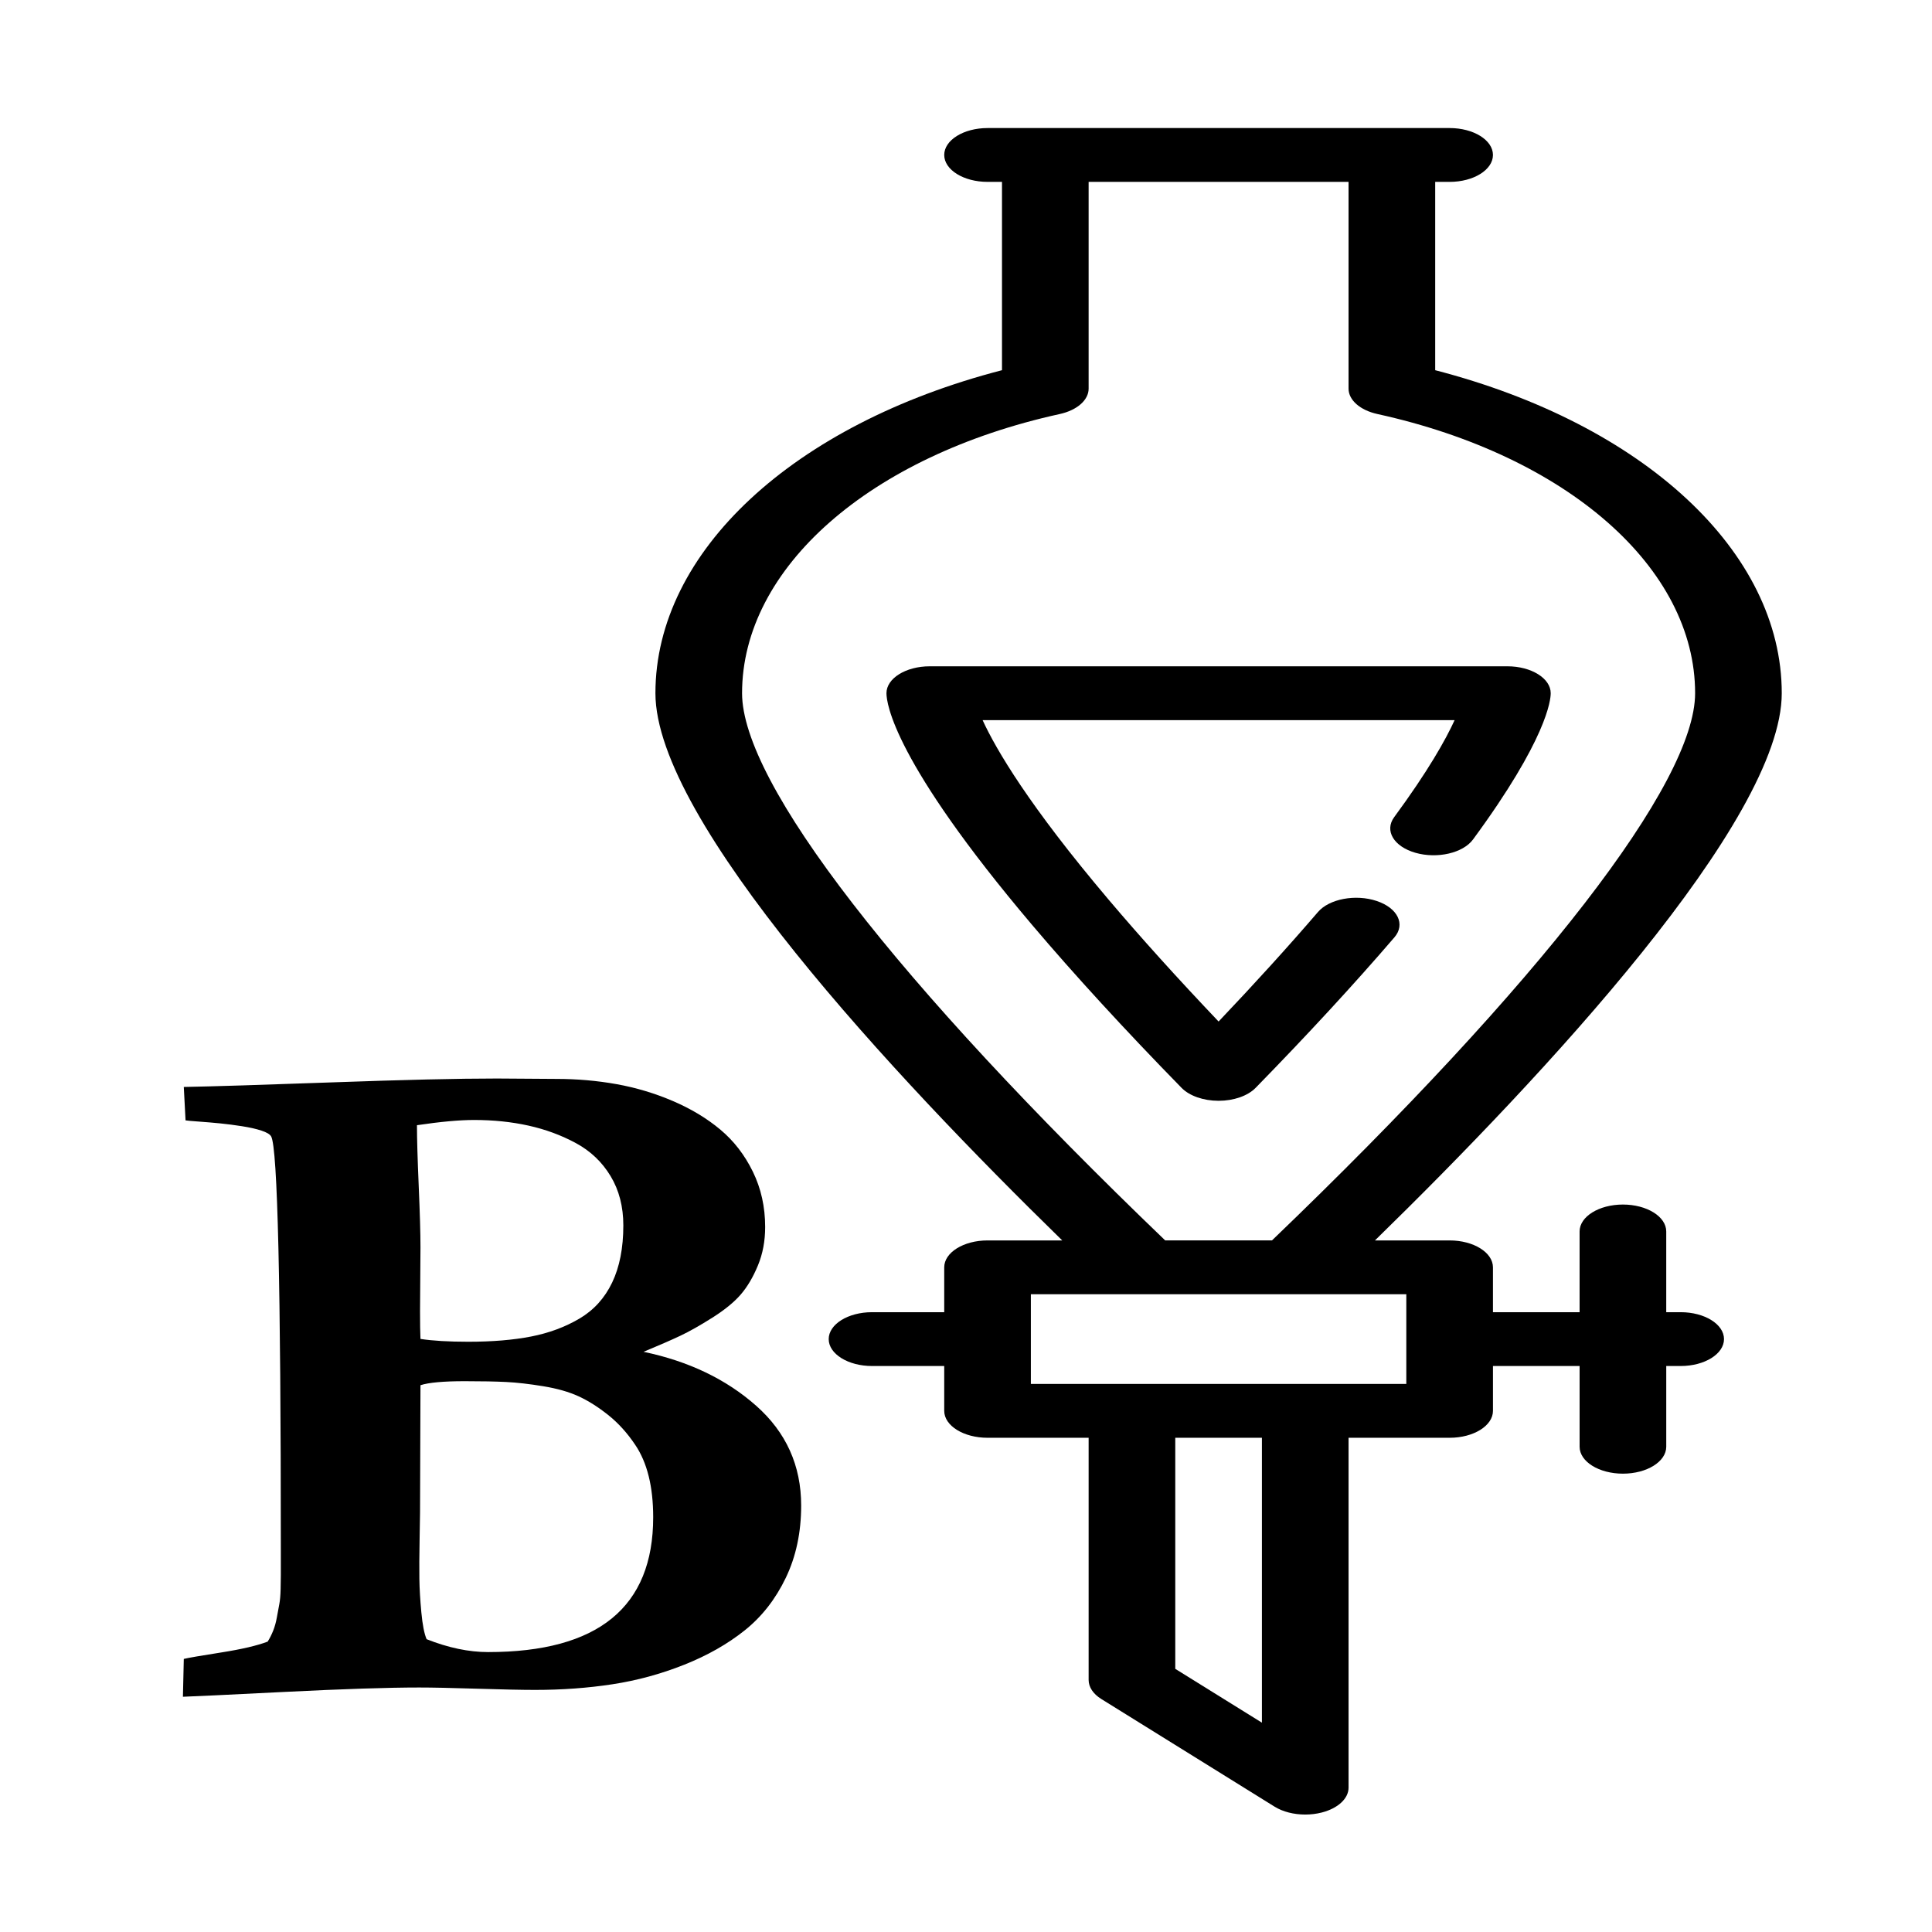 <?xml version="1.0" encoding="UTF-8" standalone="no"?>
<svg
   xmlns:dc="http://purl.org/dc/elements/1.1/"
   xmlns:cc="http://creativecommons.org/ns#"
   xmlns:rdf="http://www.w3.org/1999/02/22-rdf-syntax-ns#"
   xmlns:svg="http://www.w3.org/2000/svg"
   xmlns="http://www.w3.org/2000/svg"
   xmlns:sodipodi="http://sodipodi.sourceforge.net/DTD/sodipodi-0.dtd"
   xmlns:inkscape="http://www.inkscape.org/namespaces/inkscape"
   version="1.0"
   width="1000pt"
   height="1000pt"
   viewBox="0 0 1000 1000"
   preserveAspectRatio="xMidYMid meet"
   id="svg163924"
   inkscape:version="0.91 r13725"
   sodipodi:docname="acidified-hcl.svg">
  <defs
     id="defs163936">
    <symbol
       id="icon-filter"
       viewBox="0 0 22 28">
      <title
         id="title170427">filter</title>
      <path
         class="path1"
         d="M 21.922,4.609 C 22.078,4.984 22,5.421 21.703,5.703 L 14,13.406 14,25 c 0,0.406 -0.25,0.766 -0.609,0.922 C 13.266,25.969 13.125,26 13,26 12.734,26 12.484,25.906 12.297,25.703 l -4,-4 C 8.11,21.516 8,21.265 8,21 L 8,13.406 0.297,5.703 C 0,5.422 -0.078,4.984 0.078,4.609 0.234,4.25 0.594,4 1,4 l 20,0 c 0.406,0 0.766,0.25 0.922,0.609 z"
         id="path170429"
         inkscape:connector-curvature="0" />
    </symbol>
    <symbol
       viewBox="0 0 22 28"
       id="icon-filter-7">
      <title
         id="title170427-5">filter</title>
      <path
         inkscape:connector-curvature="0"
         id="path170429-3"
         d="M 21.922,4.609 C 22.078,4.984 22,5.421 21.703,5.703 L 14,13.406 14,25 c 0,0.406 -0.25,0.766 -0.609,0.922 C 13.266,25.969 13.125,26 13,26 12.734,26 12.484,25.906 12.297,25.703 l -4,-4 C 8.11,21.516 8,21.265 8,21 L 8,13.406 0.297,5.703 C 0,5.422 -0.078,4.984 0.078,4.609 0.234,4.25 0.594,4 1,4 l 20,0 c 0.406,0 0.766,0.25 0.922,0.609 z"
         class="path1" />
    </symbol>
  </defs>
  <sodipodi:namedview
     pagecolor="#ffffff"
     bordercolor="#666666"
     borderopacity="1"
     objecttolerance="10"
     gridtolerance="10"
     guidetolerance="10"
     inkscape:pageopacity="0"
     inkscape:pageshadow="2"
     inkscape:window-width="1276"
     inkscape:window-height="1560"
     id="namedview163934"
     showgrid="false"
     inkscape:zoom="0.69157509"
     inkscape:cx="758.24347"
     inkscape:cy="609.92828"
     inkscape:window-x="1280"
     inkscape:window-y="38"
     inkscape:window-maximized="0"
     inkscape:current-layer="g163928" />
  <g
     transform="matrix(0.1,0,0,-0.1,0,1000)"
     id="g163928"
     style="fill:#000000;stroke:none">
    <g
       id="g4402"
       transform="matrix(29.897,0,0,-18.573,-718.385,9337.209)">
      <g
         id="g4360">
        <path
           id="path4362"
           d="m 315,330 -2.5,0 0,-22.5 c 0,-4.142 -3.358,-7.5 -7.5,-7.5 -4.142,0 -7.5,3.358 -7.5,7.5 l 0,22.5 -15,0 0,-12.5 c 0,-4.142 -3.358,-7.5 -7.5,-7.5 l -12.93,0 c 29.253,-45.965 70.43,-116.981 70.43,-152.5 0,-39.456 -23.899,-74.976 -60,-90.019 l 0,-52.481 2.5,0 c 4.142,0 7.5,-3.358 7.5,-7.5 C 282.5,3.358 279.142,0 275,0 l -80,0 c -4.142,0 -7.5,3.358 -7.5,7.5 0,4.142 3.358,7.5 7.5,7.5 l 2.5,0 0,52.481 c -36.101,15.043 -60,50.563 -60,90.019 0,35.519 41.177,106.535 70.43,152.5 L 195,310 c -4.142,0 -7.5,3.358 -7.5,7.5 l 0,12.5 -12.5,0 c -4.142,0 -7.5,3.358 -7.5,7.5 0,4.142 3.358,7.5 7.5,7.5 l 12.5,0 0,12.5 c 0,4.142 3.358,7.5 7.5,7.5 l 17.5,0 0,67.5 c 0,1.989 0.79,3.897 2.197,5.303 l 30,30 c 1.435,1.435 3.353,2.197 5.305,2.197 0.966,0 1.941,-0.187 2.869,-0.571 2.803,-1.161 4.63,-3.896 4.63,-6.929 l 0,-97.5 17.499,0 c 4.142,0 7.5,-3.358 7.5,-7.5 l 0,-12.5 15,0 0,22.5 c 0,4.142 3.358,7.5 7.5,7.5 4.142,0 7.5,-3.358 7.5,-7.5 l 0,-22.5 2.5,0 c 4.142,0 7.5,-3.358 7.5,-7.5 0,-4.142 -3.358,-7.5 -7.5,-7.5 z M 152.5,157.5 c 0,-34.906 22.103,-66.171 55,-77.8 2.997,-1.06 5,-3.893 5,-7.071 l 0,-57.629 45,0 0,57.628 c 0,3.179 2.003,6.012 5,7.071 32.897,11.629 55,42.895 55,77.8 0,25.018 -26.672,80.494 -73.258,152.5 l -18.485,0 C 179.172,237.994 152.5,182.518 152.5,157.5 Z m 90,286.894 -15,-15 0,-64.394 15,0 0,79.394 z m 25,-94.394 -65,0 0,-25 19.168,0 c 0.03,0 26.635,0 26.635,0 0.03,0 19.197,0 19.197,0 l 0,25 z"
           inkscape:connector-curvature="0" />
        <path
           id="path4364"
           d="m 265.438,225.54 c 1.951,-3.654 0.571,-8.198 -3.083,-10.148 -3.654,-1.952 -8.198,-0.572 -10.148,3.083 -5.137,9.62 -10.904,19.848 -17.207,30.519 -7.092,-12.002 -13.469,-23.374 -19.017,-33.92 -13.783,-26.198 -19.486,-41.823 -21.839,-50.073 l 81.72,0 c -1.557,5.47 -4.585,14.178 -10.466,27.042 -1.722,3.767 -0.064,8.217 3.703,9.939 3.765,1.72 8.216,0.063 9.939,-3.703 12.812,-28.026 13.46,-38.886 13.46,-40.778 0,-4.142 -3.358,-7.5 -7.5,-7.5 l -100,0 c -4.142,0 -7.5,3.358 -7.5,7.5 0,2.779 1.215,18.955 25.208,64.558 7.316,13.905 16.024,29.187 25.882,45.421 1.36,2.24 3.791,3.607 6.411,3.607 2.62,0 5.051,-1.368 6.411,-3.607 8.982,-14.794 17.066,-28.904 24.026,-41.94 z"
           inkscape:connector-curvature="0" />
      </g>
      <g
         id="g4366" />
      <g
         id="g4368" />
      <g
         id="g4370" />
      <g
         id="g4372" />
      <g
         id="g4374" />
      <g
         id="g4376" />
      <g
         id="g4378" />
      <g
         id="g4380" />
      <g
         id="g4382" />
      <g
         id="g4384" />
      <g
         id="g4386" />
      <g
         id="g4388" />
      <g
         id="g4390" />
      <g
         id="g4392" />
      <g
         id="g4394" />
    </g>
    <g
       style="fill:#000000;stroke:none"
       id="g163928-2"
       transform="translate(-2192.59,-867.111)">
      <path
         inkscape:connector-curvature="0"
         d="m 4400.757,2382.662 q 168.182,-66.667 318.182,-66.667 854.545,0 854.545,697.917 0,237.5 -93.182,375 -61.364,91.667 -139.773,154.167 -78.409,62.5 -153.409,96.875 -75,34.375 -182.955,52.083 -107.954,17.708 -190.909,21.875 -82.954,4.167 -214.773,4.167 -165.909,0 -229.545,-20.833 0,-110.417 -1.136,-331.25 -1.136,-220.833 -1.136,-329.167 0,-16.667 -2.273,-140.625 -2.273,-123.958 -1.136,-201.042 1.136,-77.083 10.227,-173.958 9.091,-96.875 27.273,-138.542 z m -31.818,1554.167 q 95.454,-14.583 247.727,-14.583 186.364,0 325,27.083 138.636,27.083 250,92.708 111.364,65.625 169.318,186.458 57.955,120.833 57.955,295.833 0,145.833 -65.909,255.208 -65.909,109.375 -179.545,170.833 -113.636,61.458 -245.455,90.625 -131.818,29.167 -281.818,29.167 -113.636,0 -295.455,-27.083 0,-104.167 9.091,-314.583 9.091,-210.417 9.091,-316.667 0,-56.25 -1.136,-166.667 -1.136,-110.417 -1.136,-164.583 0,-95.833 2.273,-143.75 z m -1229.545,-1852.083 4.545,195.833 q 34.091,8.333 193.182,33.333 159.091,25 240.909,56.25 15.909,25 28.409,56.25 12.5,31.25 19.318,69.792 6.818,38.542 12.5,67.708 5.682,29.167 6.818,78.125 1.136,48.958 1.136,70.833 l 0,136.458 q 0,2045.833 -50,2135.417 -9.091,16.667 -50,30.208 -40.909,13.542 -101.136,22.917 -60.227,9.375 -112.5,14.583 -52.273,5.208 -110.227,9.375 -57.955,4.167 -69.318,6.25 l -9.091,172.917 q 222.727,4.167 772.727,23.958 550,19.792 847.727,19.792 52.273,0 155.682,-1.042 103.409,-1.042 153.409,-1.042 159.091,0 310.227,-27.083 151.136,-27.083 292.046,-87.5 140.909,-60.417 245.454,-147.917 104.546,-87.5 168.182,-217.708 63.636,-130.208 63.636,-286.458 0,-108.333 -37.5,-198.958 -37.5,-90.625 -88.636,-150 -51.136,-59.375 -146.591,-119.792 -95.455,-60.417 -165.909,-93.75 -70.454,-33.333 -190.909,-83.333 350,-72.917 582.955,-279.167 232.954,-206.25 232.954,-516.667 0,-208.333 -79.546,-373.959 -79.545,-165.625 -212.5,-271.875 -132.954,-106.25 -313.636,-178.125 -180.682,-71.875 -371.591,-101.042 -190.909,-29.167 -400,-29.167 -100,0 -300,6.25 -200,6.25 -300,6.25 -240.909,0 -697.727,-22.917 -456.818,-22.917 -525,-25 z"
         id="path7180" />
    </g>
  </g>
</svg>
